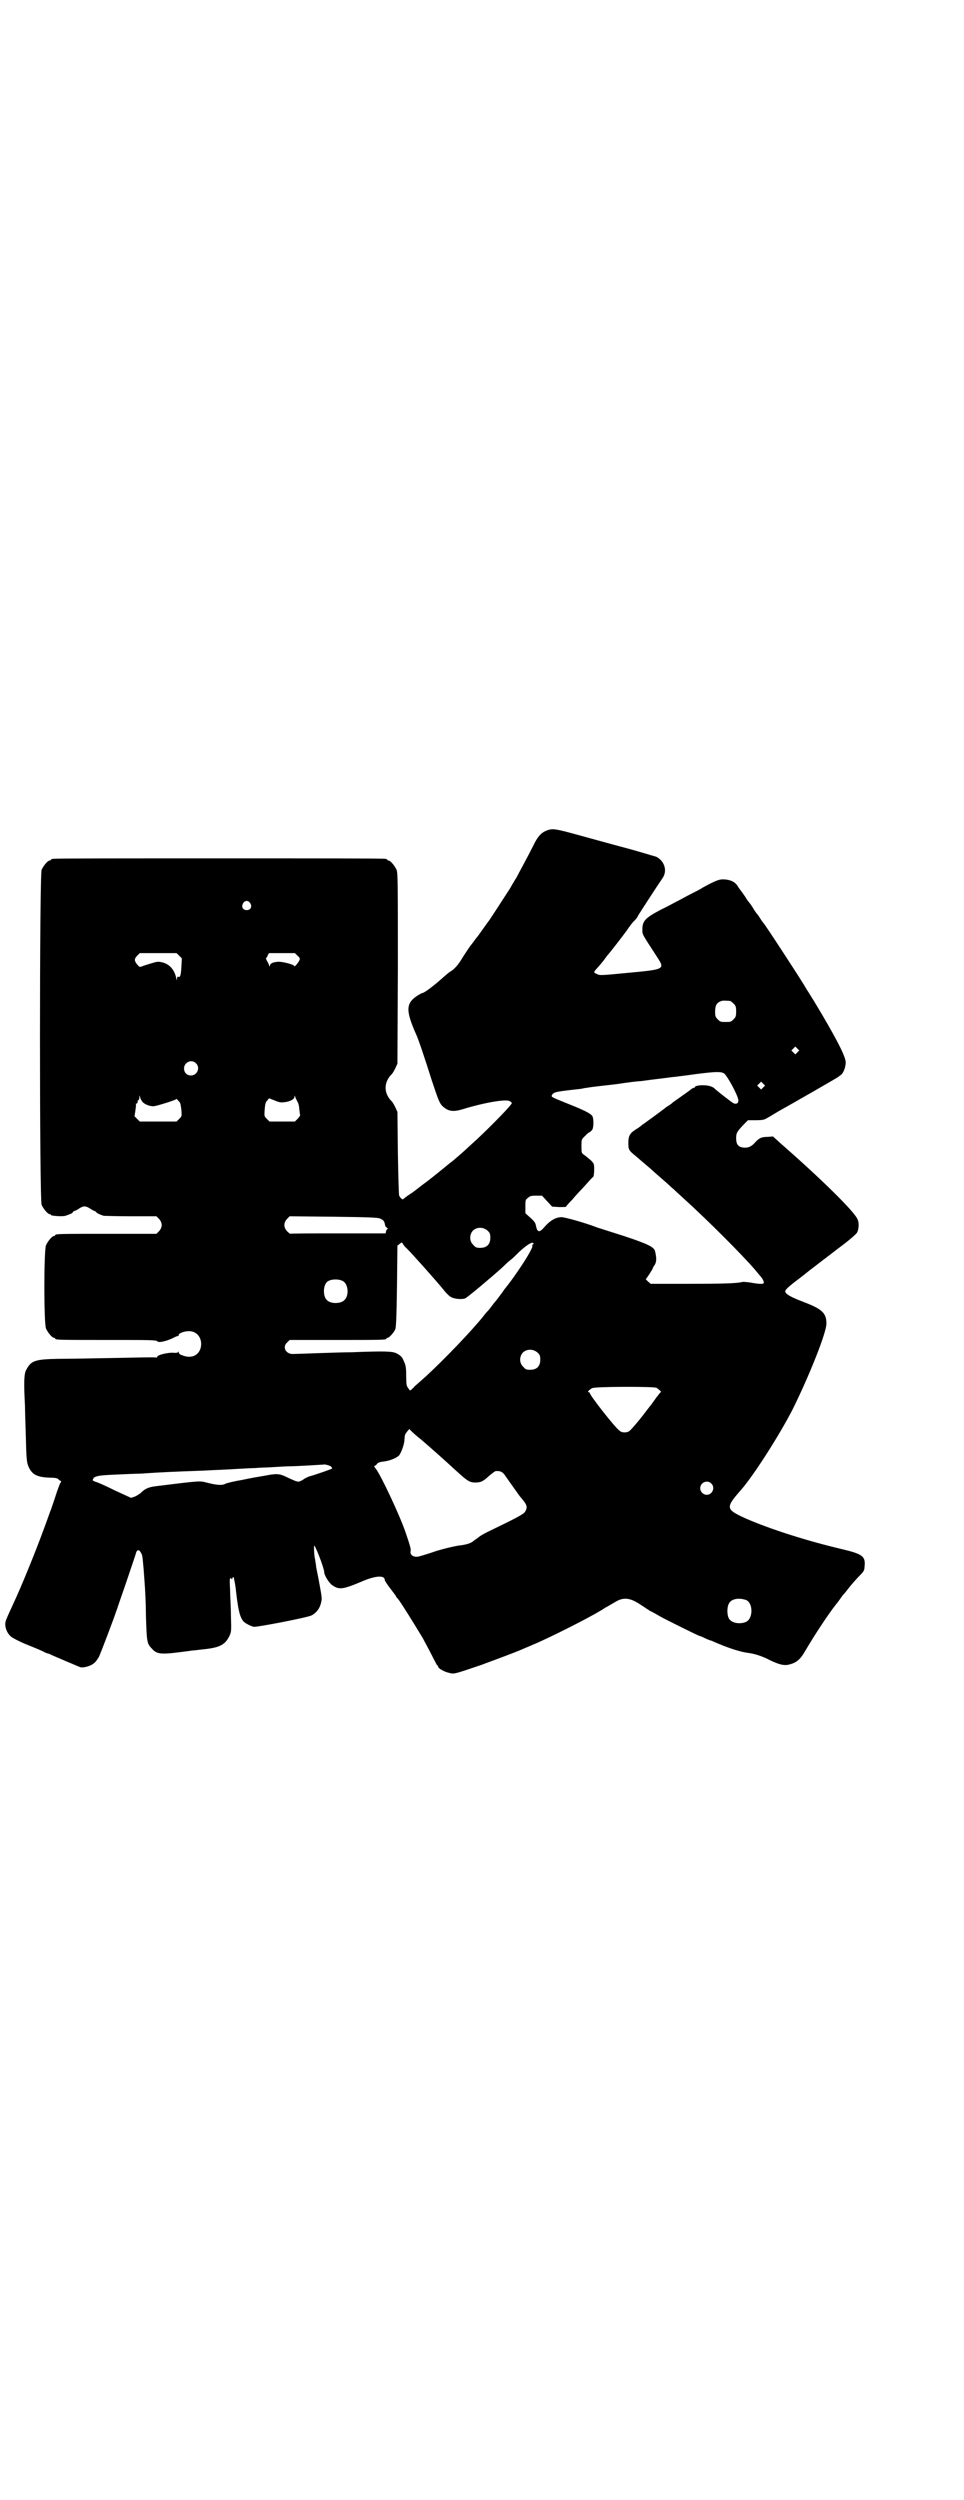 <?xml version="1.0" standalone="no"?>
<!DOCTYPE svg PUBLIC "-//W3C//DTD SVG 20010904//EN"
 "http://www.w3.org/TR/2001/REC-SVG-20010904/DTD/svg10.dtd">
<svg version="1.0" xmlns="http://www.w3.org/2000/svg"
 width="1100pt" height="2850pt" viewBox="0 0 1100 2850"
 preserveAspectRatio="xMidYMid meet">
<g transform="translate(0,2850) scale(0.5,-0.5)"
fill="#000000" stroke="none">
<path d="M1252 3808 c-16 -5 -24 -13 -36 -38 -5 -10 -15 -29 -22 -42 -7 -13
-14 -26 -16 -30 -3 -4 -6 -10 -8 -13 -2 -3 -5 -9 -7 -12 -4 -6 -44 -68 -47
-72 -2 -2 -20 -28 -26 -36 -2 -2 -8 -10 -13 -17 -6 -7 -14 -20 -20 -29 -10
-17 -18 -27 -29 -34 -4 -2 -14 -11 -23 -19 -16 -14 -37 -30 -41 -30 -1 0 -7
-3 -13 -7 -25 -17 -25 -34 -1 -88 4 -8 19 -52 35 -103 16 -48 18 -53 25 -60
13 -12 24 -14 49 -6 46 14 93 22 103 18 3 -1 6 -4 6 -5 0 -4 -45 -50 -79 -82
-11 -10 -21 -19 -23 -21 -3 -3 -32 -29 -41 -35 -8 -7 -43 -35 -51 -41 -4 -3
-11 -8 -16 -12 -5 -4 -15 -12 -23 -17 -8 -5 -15 -11 -15 -11 -1 -2 -6 2 -9 8
-1 2 -2 45 -3 97 l-1 94 -5 11 c-3 6 -7 13 -10 15 -16 18 -16 40 0 58 3 2 7 9
10 15 l5 11 1 217 c0 195 0 218 -3 225 -4 9 -14 21 -18 21 -2 0 -3 1 -3 2 0 0
-2 2 -5 2 -4 1 -174 1 -379 1 -205 0 -375 0 -378 -1 -4 0 -6 -2 -6 -2 0 -1 -1
-2 -3 -2 -4 0 -14 -12 -18 -21 -5 -12 -5 -752 0 -764 4 -9 14 -21 18 -21 2 0
3 -1 3 -2 0 -2 25 -4 33 -2 9 3 17 6 17 8 0 1 2 2 3 3 2 0 8 3 12 6 10 6 14 6
24 0 4 -3 10 -6 11 -6 2 -1 4 -2 4 -3 0 -1 7 -5 17 -8 2 0 30 -1 62 -1 l58 0
6 -6 c8 -9 8 -19 0 -28 l-6 -6 -110 0 c-109 0 -121 0 -121 -3 0 -1 -1 -2 -3
-2 -4 0 -14 -12 -18 -21 -5 -11 -5 -179 0 -190 4 -9 14 -21 18 -21 2 0 3 -1 3
-2 0 -3 12 -3 121 -3 93 0 110 0 112 -3 3 -4 20 0 35 7 6 3 12 6 13 5 0 0 1 1
1 3 0 3 12 8 22 8 20 1 33 -17 28 -38 -5 -18 -22 -25 -42 -17 -6 2 -8 4 -8 7
0 2 -1 3 -1 1 -1 -2 -4 -3 -13 -2 -13 0 -34 -5 -35 -9 -1 -2 -2 -3 -3 -2 -1 1
-42 0 -92 -1 -50 -1 -109 -2 -131 -2 -53 -1 -62 -4 -73 -25 -5 -8 -6 -27 -3
-82 0 -9 1 -41 2 -71 1 -46 2 -57 5 -65 8 -21 20 -27 51 -28 10 0 15 -1 18 -3
1 -2 4 -4 5 -4 2 -1 2 -3 -1 -6 -1 -3 -6 -15 -10 -28 -4 -13 -9 -26 -10 -30
-2 -4 -9 -25 -17 -46 -20 -55 -53 -135 -69 -169 -17 -37 -19 -41 -19 -48 0
-11 6 -23 14 -29 4 -3 19 -11 34 -17 15 -6 32 -13 38 -16 5 -3 11 -5 12 -5 1
0 4 -1 7 -3 9 -4 61 -26 66 -28 6 -2 23 2 30 8 4 2 9 9 13 16 5 11 37 95 39
103 1 2 4 11 7 20 3 9 7 20 8 23 1 3 8 23 15 44 7 21 14 41 15 45 2 9 7 10 11
3 4 -6 4 -9 6 -30 1 -9 2 -26 3 -39 1 -13 3 -46 3 -75 2 -59 2 -64 13 -75 13
-15 21 -15 93 -5 4 0 17 2 28 3 35 4 47 10 57 31 4 9 4 10 3 46 0 20 -2 47 -2
61 -1 16 -1 24 1 24 1 0 2 -1 3 -2 0 -2 1 -2 1 1 0 1 1 3 2 3 1 0 2 -1 2 -1 0
-1 0 -2 0 -3 1 -2 4 -19 5 -31 5 -43 9 -57 17 -66 4 -4 15 -10 23 -12 8 -1
122 21 132 26 13 7 21 19 23 36 1 5 -3 25 -8 52 -2 10 -5 23 -5 28 -1 6 -2 11
-2 13 -2 4 -3 30 -2 30 3 0 23 -52 23 -61 0 -6 10 -23 18 -29 16 -11 24 -10
67 8 32 14 53 15 53 4 0 -2 6 -11 13 -20 7 -9 13 -17 13 -18 0 -1 2 -3 4 -5 6
-7 34 -52 57 -90 4 -8 13 -24 19 -36 6 -12 12 -23 13 -25 2 -1 3 -3 3 -4 0 -4
15 -12 25 -14 12 -3 11 -3 73 18 27 10 87 32 101 39 3 1 12 5 19 8 36 15 125
60 151 76 6 3 11 7 13 8 4 2 9 5 21 12 19 12 34 11 58 -5 8 -5 18 -12 23 -15
5 -2 15 -8 22 -12 14 -8 89 -45 91 -45 1 0 6 -2 12 -5 6 -3 12 -5 12 -5 1 0 4
-1 8 -3 32 -14 57 -22 75 -25 18 -2 36 -8 53 -17 21 -10 32 -13 44 -10 16 4
25 11 36 30 21 36 52 83 70 106 5 6 10 13 12 16 2 3 5 7 7 9 2 2 6 7 9 11 7 9
19 23 30 34 6 6 8 10 8 17 3 24 -5 29 -51 40 -81 19 -165 46 -220 70 -46 21
-47 24 -11 65 29 33 87 124 117 182 37 74 79 178 78 198 0 24 -11 33 -53 49
-29 11 -41 18 -41 24 0 3 6 9 20 20 4 3 20 15 36 28 16 12 31 24 34 26 17 13
26 20 34 26 19 14 38 30 40 34 4 7 5 23 1 30 -6 17 -86 95 -173 171 l-20 18
-13 -1 c-14 0 -19 -3 -29 -14 -8 -9 -17 -12 -28 -10 -10 2 -14 8 -14 21 0 12
2 15 17 31 l10 10 18 0 c12 0 19 1 22 3 4 2 11 6 29 17 29 16 135 77 136 78 1
1 3 2 5 4 7 3 13 18 13 30 0 12 -17 46 -54 109 -16 27 -24 40 -31 51 -5 7 -10
17 -13 21 -9 15 -87 135 -90 137 -1 1 -4 5 -7 10 -3 5 -6 9 -7 10 -1 1 -5 6
-9 13 -4 7 -8 12 -9 13 -1 1 -5 6 -9 13 -4 6 -9 13 -10 14 -1 2 -5 6 -7 10 -6
10 -16 15 -30 16 -12 1 -20 -2 -51 -19 -4 -3 -16 -9 -26 -14 -10 -5 -24 -13
-32 -17 -8 -4 -24 -13 -37 -19 -36 -19 -42 -26 -42 -45 0 -12 -2 -8 33 -62 19
-29 19 -29 -66 -37 -62 -6 -64 -6 -70 -3 -9 4 -9 4 0 14 4 4 11 13 16 19 4 6
8 11 9 12 3 3 31 39 42 54 6 9 14 20 18 23 3 3 7 8 8 11 2 4 45 70 56 86 12
17 4 40 -15 49 -5 1 -36 11 -70 20 -34 9 -84 23 -110 30 -47 13 -55 14 -65 11z
m-681 -167 c5 -8 1 -16 -8 -16 -9 0 -13 8 -8 16 2 3 5 5 8 5 3 0 6 -2 8 -5z
m-162 -120 l6 -6 -1 -19 c-1 -20 -3 -25 -7 -23 -2 1 -3 -1 -3 -5 0 -4 -1 -3
-2 3 -4 18 -15 31 -32 35 -9 2 -11 2 -27 -3 -10 -3 -19 -6 -21 -7 -3 -1 -5 0
-8 4 -8 9 -8 14 -1 21 l6 6 42 0 42 0 6 -6z m270 0 c6 -5 6 -7 4 -11 -3 -6
-11 -15 -11 -13 0 4 -31 12 -40 10 -10 -1 -16 -4 -16 -9 0 -2 -1 -2 -2 1 0 2
-3 7 -5 11 -2 3 -2 6 -2 6 1 0 3 2 4 6 l3 5 29 0 30 0 6 -6z m987 -103 c1 0 5
-3 8 -6 5 -5 6 -7 6 -18 0 -11 -1 -13 -6 -18 -6 -6 -7 -6 -18 -6 -11 0 -12 0
-18 6 -5 5 -6 7 -6 17 0 14 3 20 12 24 5 2 8 2 22 1z m154 -117 l-5 -5 -4 4
-5 5 4 4 5 5 4 -4 5 -5 -4 -4z m-1373 -25 c11 -10 3 -28 -11 -28 -9 0 -16 6
-16 16 0 14 17 22 27 12z m1205 -23 c7 -4 32 -50 33 -61 1 -8 -6 -11 -13 -6
-5 3 -32 24 -40 31 -2 3 -8 6 -13 7 -10 3 -31 2 -33 -2 0 -1 -1 -2 -2 -2 -1 0
-3 -1 -5 -2 -2 -2 -13 -10 -43 -31 -5 -5 -12 -9 -14 -10 -15 -12 -54 -40 -57
-42 -1 -1 -7 -6 -14 -10 -14 -9 -17 -15 -17 -31 0 -15 1 -17 16 -29 7 -6 22
-19 34 -29 12 -11 27 -24 34 -30 7 -6 15 -14 19 -17 3 -3 15 -14 25 -23 55
-50 133 -128 162 -162 2 -3 7 -8 9 -11 7 -7 11 -15 10 -18 -1 -3 -9 -3 -31 1
-8 1 -16 2 -19 1 -12 -3 -44 -4 -122 -4 l-86 0 -7 6 c-3 3 -5 5 -4 5 1 0 16
23 16 25 0 1 2 4 4 7 4 6 5 15 1 31 -2 10 -17 17 -71 35 -29 9 -56 18 -60 19
-28 11 -78 25 -84 24 -13 -1 -25 -8 -38 -23 -11 -13 -16 -12 -19 4 -1 6 -4 10
-13 18 l-11 10 0 15 c0 14 0 16 6 20 4 4 7 5 18 5 l14 0 11 -12 12 -13 16 -1
c9 0 16 0 16 1 0 1 7 9 15 17 7 9 21 23 29 32 8 9 16 18 18 19 1 2 2 8 2 16 0
13 0 14 -8 22 -5 4 -12 10 -15 12 -6 4 -6 5 -6 20 0 14 0 15 6 21 3 3 8 8 11
10 3 1 7 5 8 7 3 6 3 25 0 30 -3 6 -19 14 -57 29 -37 15 -38 15 -35 20 4 6 8
7 52 12 10 1 19 2 20 3 2 0 8 1 14 2 6 1 33 4 59 7 26 4 51 7 55 7 4 0 22 3
40 5 18 2 37 5 42 5 5 1 25 3 45 6 46 6 58 6 65 2z m90 -32 l-5 -5 -4 4 -5 5
4 4 5 5 4 -4 5 -5 -4 -4z m-1417 -33 c5 -6 18 -11 27 -10 11 2 49 14 50 16 0
2 2 0 8 -7 2 -2 3 -10 4 -18 1 -14 1 -14 -5 -20 l-6 -6 -42 0 -42 0 -6 6 -6 6
2 13 c1 8 2 14 1 15 0 1 0 1 2 1 1 0 2 2 2 4 0 2 1 4 2 4 1 0 2 2 2 6 l0 5 2
-5 c0 -3 3 -7 5 -10z m354 0 c2 -3 4 -11 4 -17 1 -5 1 -11 2 -13 0 -2 -3 -6
-6 -9 l-6 -6 -29 0 -29 0 -6 6 c-6 6 -6 6 -5 21 1 13 2 17 6 21 l4 5 13 -5 c9
-4 14 -5 21 -4 13 1 24 7 24 12 0 4 0 4 2 0 0 -2 3 -7 5 -11z m188 -266 c9 -4
10 -6 12 -16 0 -1 2 -4 4 -5 2 -2 3 -3 2 -3 -2 0 -3 -2 -4 -5 l-1 -5 -108 0
c-60 0 -109 0 -110 -1 0 0 -4 3 -7 6 -8 9 -8 19 0 28 l6 6 100 -1 c83 -1 101
-2 106 -4z m246 -28 c5 -5 6 -7 6 -16 0 -15 -8 -23 -23 -23 -9 0 -11 1 -16 7
-9 8 -9 23 -1 32 9 9 24 9 34 0z m-186 -39 c16 -16 64 -70 84 -94 6 -8 14 -16
18 -18 8 -5 27 -6 33 -3 7 4 55 44 84 70 8 8 17 16 20 18 3 2 11 10 18 17 17
16 30 24 33 21 1 -2 1 -3 -1 -3 -1 -1 -2 -2 -1 -3 3 -5 -37 -67 -65 -101 0 -1
-5 -7 -10 -14 -5 -7 -10 -13 -11 -14 -1 -1 -4 -5 -7 -9 -3 -4 -6 -8 -7 -9 -1
-1 -7 -7 -12 -14 -28 -35 -91 -100 -130 -136 -8 -7 -20 -18 -26 -23 -5 -6 -10
-10 -11 -10 -1 0 -3 3 -5 6 -3 4 -4 8 -4 26 0 21 -1 26 -6 36 -3 8 -7 12 -17
17 -9 4 -25 5 -101 2 -13 0 -47 -1 -76 -2 -29 -1 -55 -2 -59 -2 -16 0 -24 16
-13 26 l6 6 105 0 c104 0 116 0 116 3 0 1 1 2 3 2 3 0 14 12 17 19 2 5 3 28 4
99 l1 92 5 4 c5 4 5 4 7 1 1 -2 4 -7 8 -10z m-144 -76 c12 -7 14 -33 3 -43 -8
-9 -32 -9 -40 0 -9 8 -9 32 0 41 7 7 27 8 37 2z m444 -163 c5 -5 6 -7 6 -16 0
-15 -8 -23 -23 -23 -9 0 -11 1 -16 7 -9 8 -9 23 -1 32 9 9 24 9 34 0z m271
-80 c5 -3 13 -10 10 -10 -1 0 -5 -6 -10 -12 -5 -7 -12 -17 -17 -23 -4 -5 -10
-13 -13 -17 -11 -14 -27 -33 -31 -36 -5 -5 -18 -5 -23 0 -12 9 -68 81 -68 86
0 1 -1 2 -3 2 -3 0 1 5 8 9 5 4 141 4 147 1z m-537 -118 c21 -18 46 -40 82
-73 23 -21 29 -25 41 -25 13 0 18 2 32 15 7 6 14 11 15 11 11 1 17 -2 23 -12
5 -7 29 -41 32 -45 1 -1 5 -6 9 -11 8 -10 9 -16 3 -25 -4 -6 -24 -16 -86 -46
-8 -4 -17 -9 -20 -12 -3 -2 -8 -6 -10 -7 -7 -7 -19 -10 -37 -12 -11 -2 -29 -6
-49 -12 -17 -6 -34 -11 -38 -12 -12 -4 -23 2 -21 11 1 5 0 10 -12 45 -14 40
-55 127 -67 143 -4 5 -5 7 -3 7 1 0 4 2 5 4 2 3 6 5 17 6 13 2 26 7 33 13 5 5
12 24 13 35 0 5 1 10 1 11 0 2 2 5 5 9 l5 6 6 -6 c3 -3 12 -11 21 -18z m-205
-62 c1 -2 2 -3 2 -4 0 -1 -40 -15 -52 -18 -3 -1 -10 -4 -15 -8 -11 -6 -10 -6
-36 6 -16 8 -23 9 -48 4 -12 -2 -36 -6 -54 -10 -18 -3 -35 -7 -39 -9 -7 -4
-20 -3 -43 3 -15 4 -15 4 -112 -8 -18 -2 -27 -5 -37 -15 -3 -3 -10 -7 -14 -9
l-9 -3 -37 17 c-20 10 -40 19 -45 20 -5 2 -6 3 -5 5 2 2 2 3 1 3 -1 0 1 1 5 3
7 3 17 4 67 6 18 1 39 1 47 2 29 2 70 4 129 6 21 1 40 2 43 2 2 0 19 1 37 2
17 1 37 2 43 2 6 1 23 1 38 2 15 1 33 2 40 2 7 0 27 1 45 2 18 1 32 2 33 2 1
1 15 -3 16 -5z m867 -38 c10 -9 3 -26 -10 -26 -8 0 -15 7 -15 15 0 13 16 20
25 11z m80 -266 c16 -7 16 -43 -1 -50 -15 -6 -34 -2 -39 9 -4 8 -4 24 0 32 5
12 23 15 40 9z"/>
</g>
</svg>
